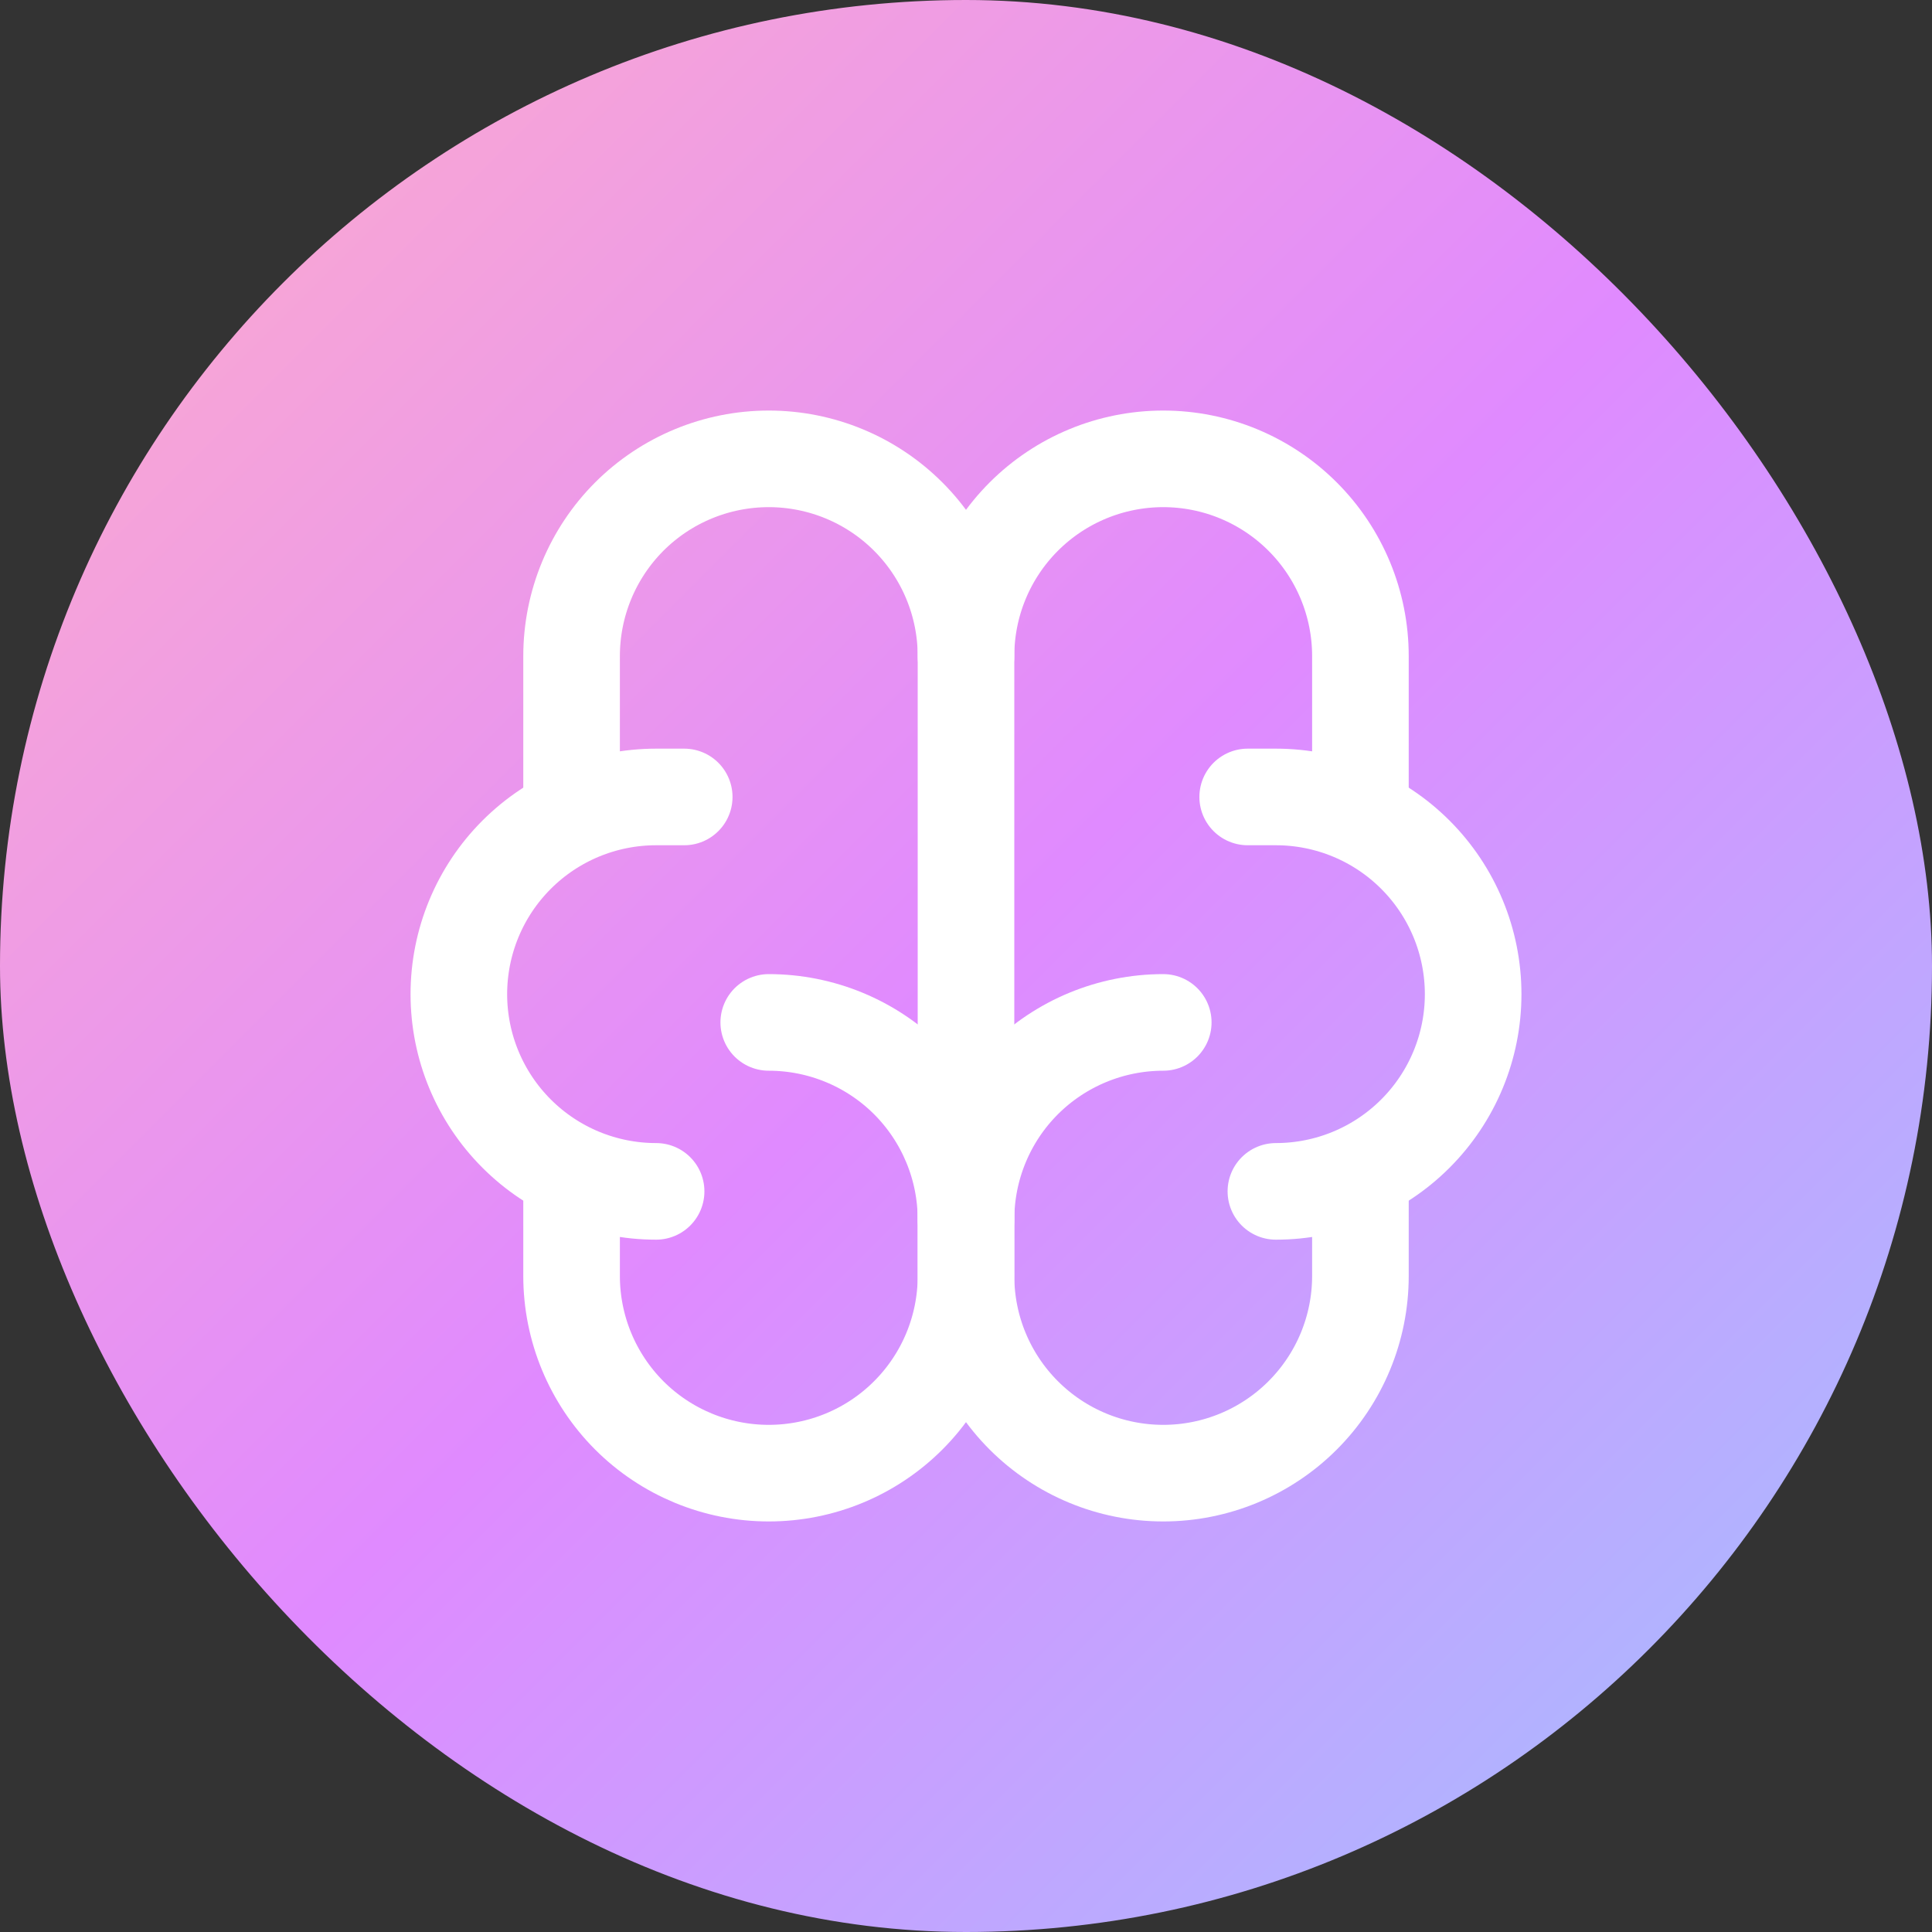 <svg width="20" height="20" viewBox="0 0 20 20" fill="none" xmlns="http://www.w3.org/2000/svg">
<rect x="0" y="0" width="20" height="20" fill="#333333" stroke="none"/>
<rect width="20" height="20" rx="10" fill="url(#paint0_linear_22819_37296)"/>
<path d="M12.042 10.584C11.5 10.584 10.981 10.799 10.598 11.181C10.215 11.564 10 12.084 10 12.625V13.209C10 13.75 10.215 14.269 10.598 14.652C10.981 15.035 11.5 15.25 12.042 15.25C12.583 15.25 13.102 15.035 13.485 14.652C13.868 14.269 14.083 13.75 14.083 13.209V12.159" stroke="white" stroke-linecap="round" stroke-linejoin="round"/>
<path d="M7.958 10.584C8.5 10.584 9.019 10.799 9.402 11.181C9.785 11.564 10 12.084 10 12.625V13.209C10 13.75 9.785 14.269 9.402 14.652C9.019 15.035 8.5 15.25 7.958 15.25C7.417 15.25 6.897 15.035 6.514 14.652C6.132 14.269 5.917 13.75 5.917 13.209V12.159" stroke="white" stroke-linecap="round" stroke-linejoin="round"/>
<path d="M13.208 12.333C13.75 12.333 14.269 12.118 14.652 11.735C15.035 11.352 15.25 10.833 15.25 10.292C15.25 9.75 15.035 9.231 14.652 8.848C14.269 8.465 13.75 8.25 13.208 8.25H12.916" stroke="white" stroke-linecap="round" stroke-linejoin="round"/>
<path d="M14.083 8.425V6.792C14.083 6.25 13.868 5.731 13.485 5.348C13.102 4.965 12.583 4.75 12.042 4.75C11.5 4.75 10.981 4.965 10.598 5.348C10.215 5.731 10 6.25 10 6.792" stroke="white" stroke-linecap="round" stroke-linejoin="round"/>
<path d="M6.792 12.333C6.25 12.333 5.731 12.118 5.348 11.735C4.965 11.352 4.75 10.833 4.75 10.292C4.75 9.75 4.965 9.231 5.348 8.848C5.731 8.465 6.25 8.25 6.792 8.25H7.083" stroke="white" stroke-linecap="round" stroke-linejoin="round"/>
<path d="M5.917 8.425V6.792C5.917 6.25 6.132 5.731 6.514 5.348C6.897 4.965 7.417 4.75 7.958 4.75C8.5 4.75 9.019 4.965 9.402 5.348C9.785 5.731 10 6.25 10 6.792V12.625" stroke="white" stroke-linecap="round" stroke-linejoin="round"/>
<defs>
<linearGradient id="paint0_linear_22819_37296" x1="0" y1="0" x2="20" y2="20" gradientUnits="userSpaceOnUse">
<stop stop-color="#FFAFC8"/>
<stop offset="0.5" stop-color="#E08AFF"/>
<stop offset="1" stop-color="#9FC3FF"/>
</linearGradient>
</defs>
</svg>
